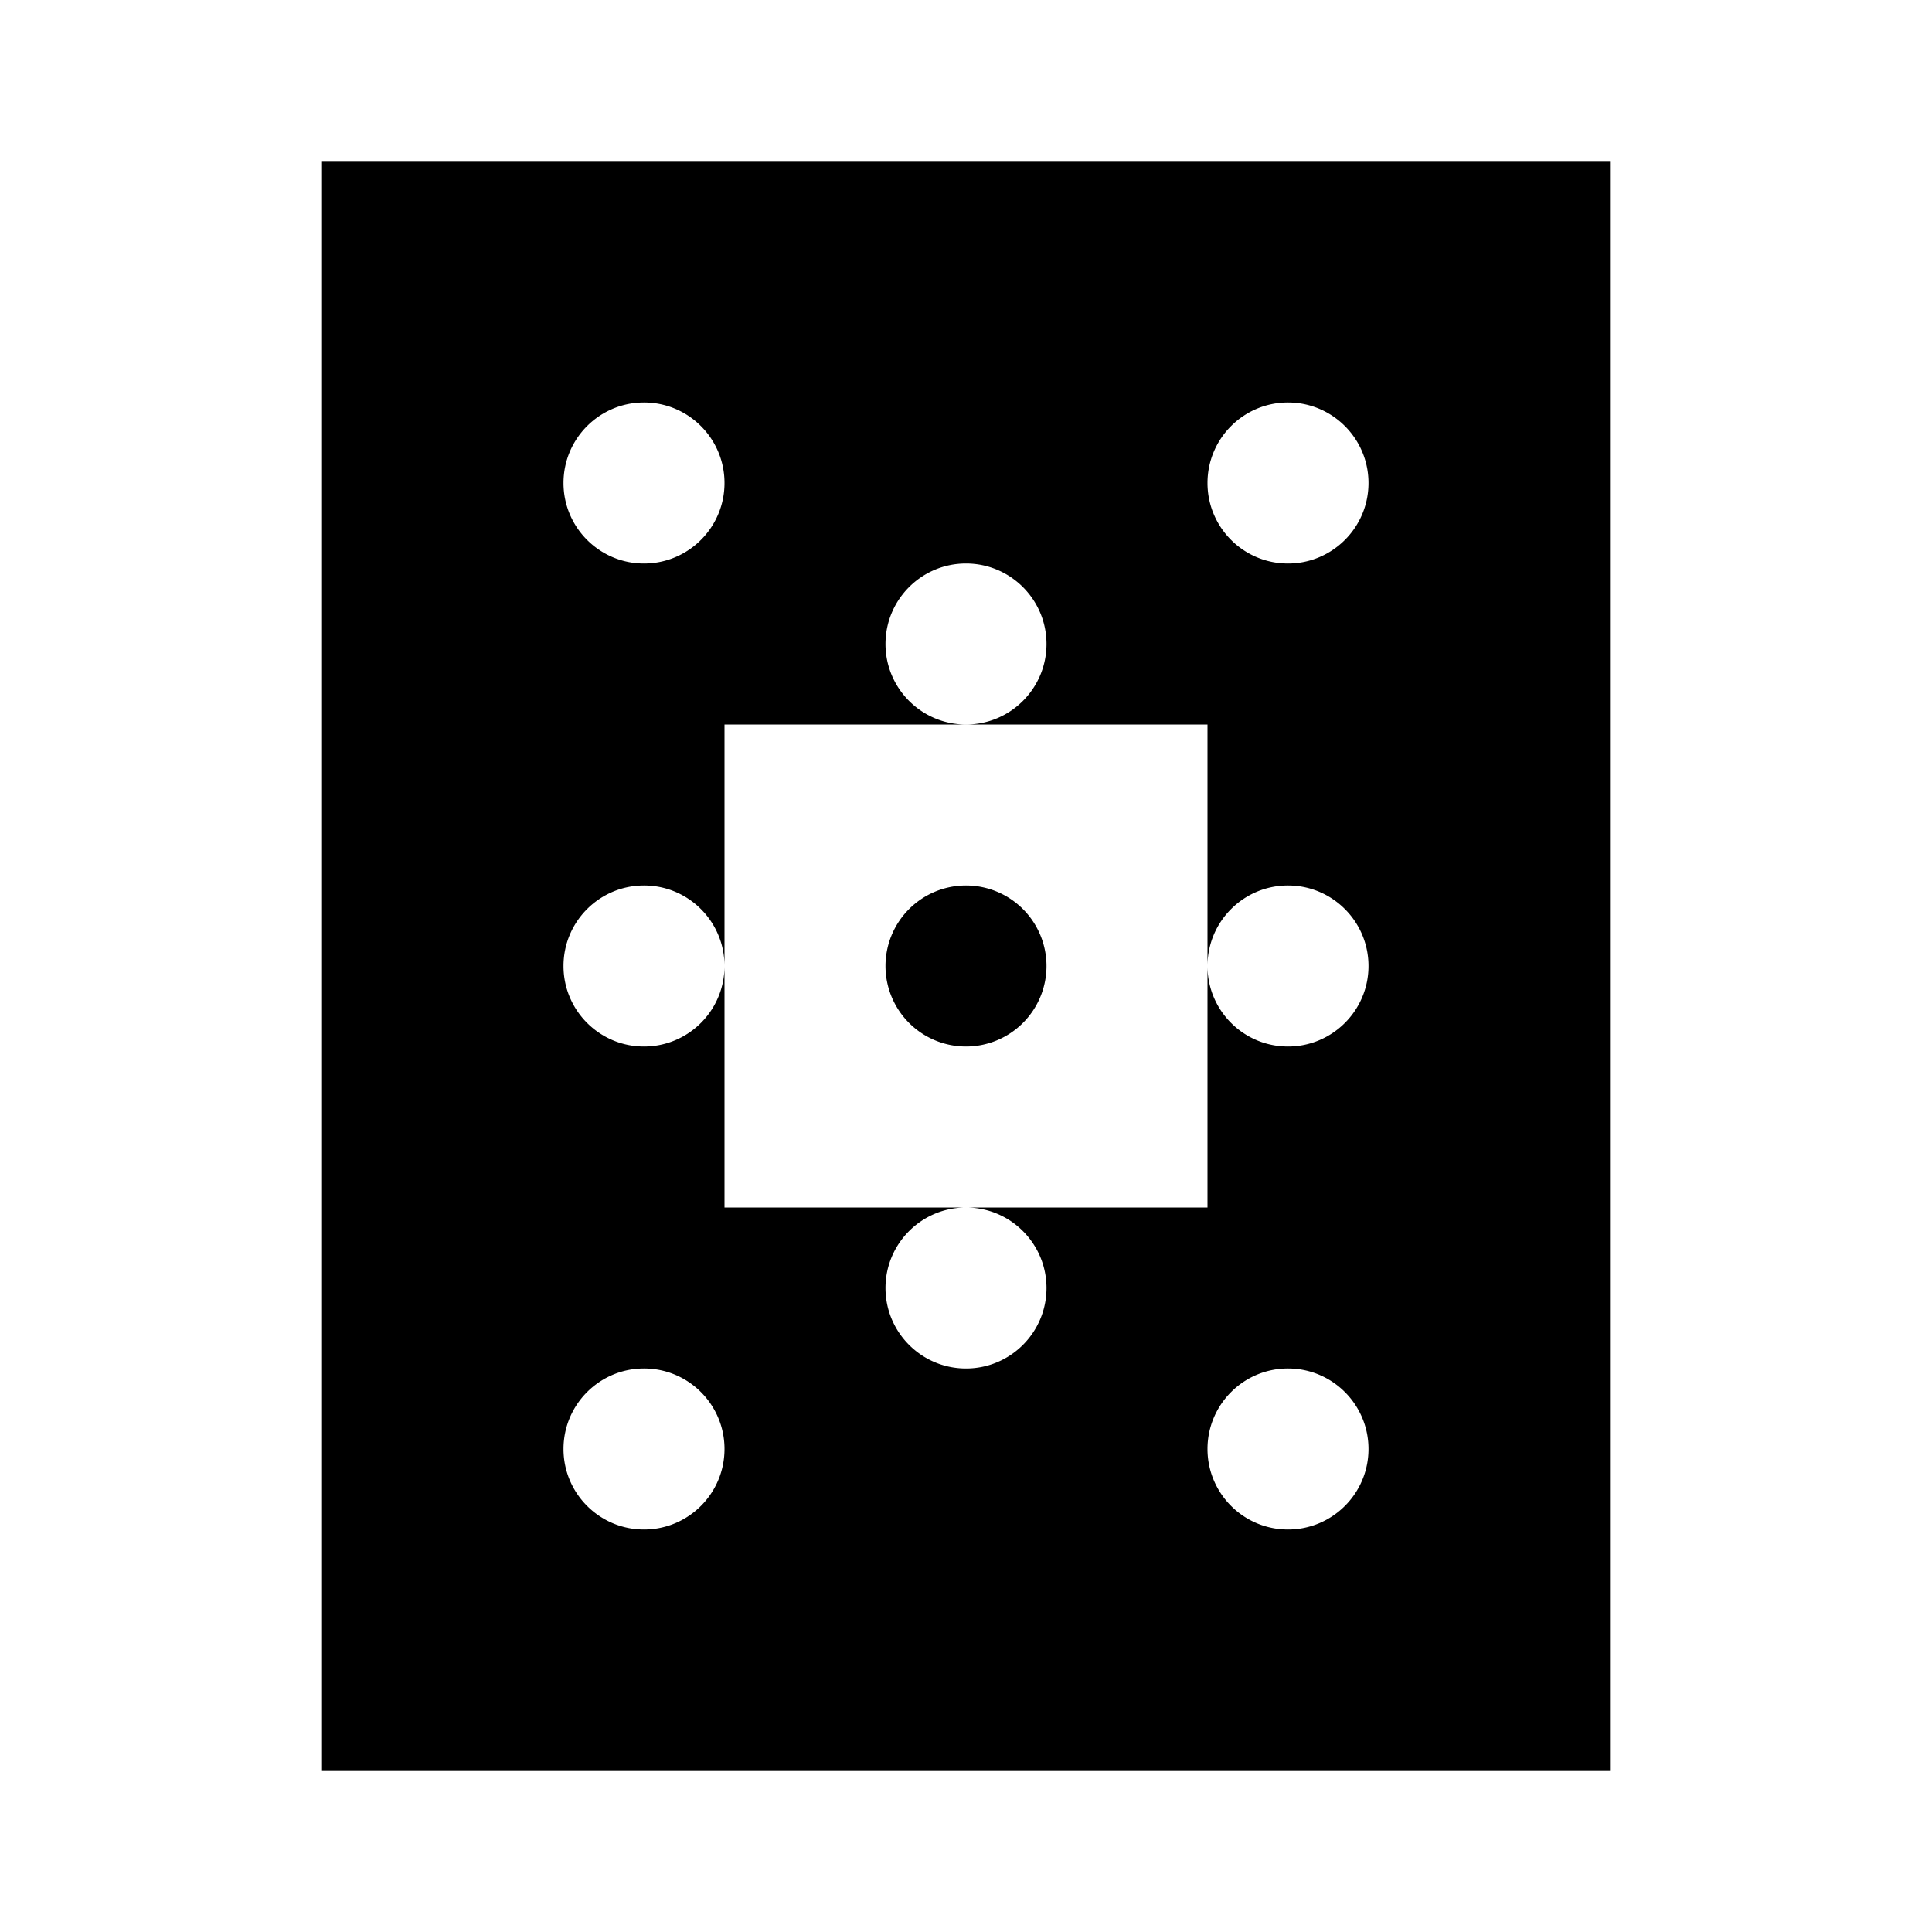 <?xml version="1.0"?>
<svg xmlns="http://www.w3.org/2000/svg" viewBox="0 0 24 24">
    <path d="M 4 2 L 4 22 L 20 22 L 20 2 L 4 2 z M 8 5 C 8.552 5 9 5.448 9 6 C 9 6.552 8.552 7 8 7 C 7.448 7 7 6.552 7 6 C 7 5.448 7.448 5 8 5 z M 16 5 C 16.552 5 17 5.448 17 6 C 17 6.552 16.552 7 16 7 C 15.448 7 15 6.552 15 6 C 15 5.448 15.448 5 16 5 z M 12 7 C 12.552 7 13 7.448 13 8 C 13 8.552 12.552 9 12 9 L 15 9 L 15 12 C 15 11.448 15.448 11 16 11 C 16.552 11 17 11.448 17 12 C 17 12.552 16.552 13 16 13 C 15.448 13 15 12.552 15 12 L 15 15 L 12 15 C 12.552 15 13 15.448 13 16 C 13 16.552 12.552 17 12 17 C 11.448 17 11 16.552 11 16 C 11 15.448 11.448 15 12 15 L 9 15 L 9 12 C 9 12.552 8.552 13 8 13 C 7.448 13 7 12.552 7 12 C 7 11.448 7.448 11 8 11 C 8.552 11 9 11.448 9 12 L 9 9 L 12 9 C 11.448 9 11 8.552 11 8 C 11 7.448 11.448 7 12 7 z M 12 11 A 1 1 0 0 0 11 12 A 1 1 0 0 0 12 13 A 1 1 0 0 0 13 12 A 1 1 0 0 0 12 11 z M 8 17 C 8.552 17 9 17.448 9 18 C 9 18.552 8.552 19 8 19 C 7.448 19 7 18.552 7 18 C 7 17.448 7.448 17 8 17 z M 16 17 C 16.552 17 17 17.448 17 18 C 17 18.552 16.552 19 16 19 C 15.448 19 15 18.552 15 18 C 15 17.448 15.448 17 16 17 z"/>
</svg>
